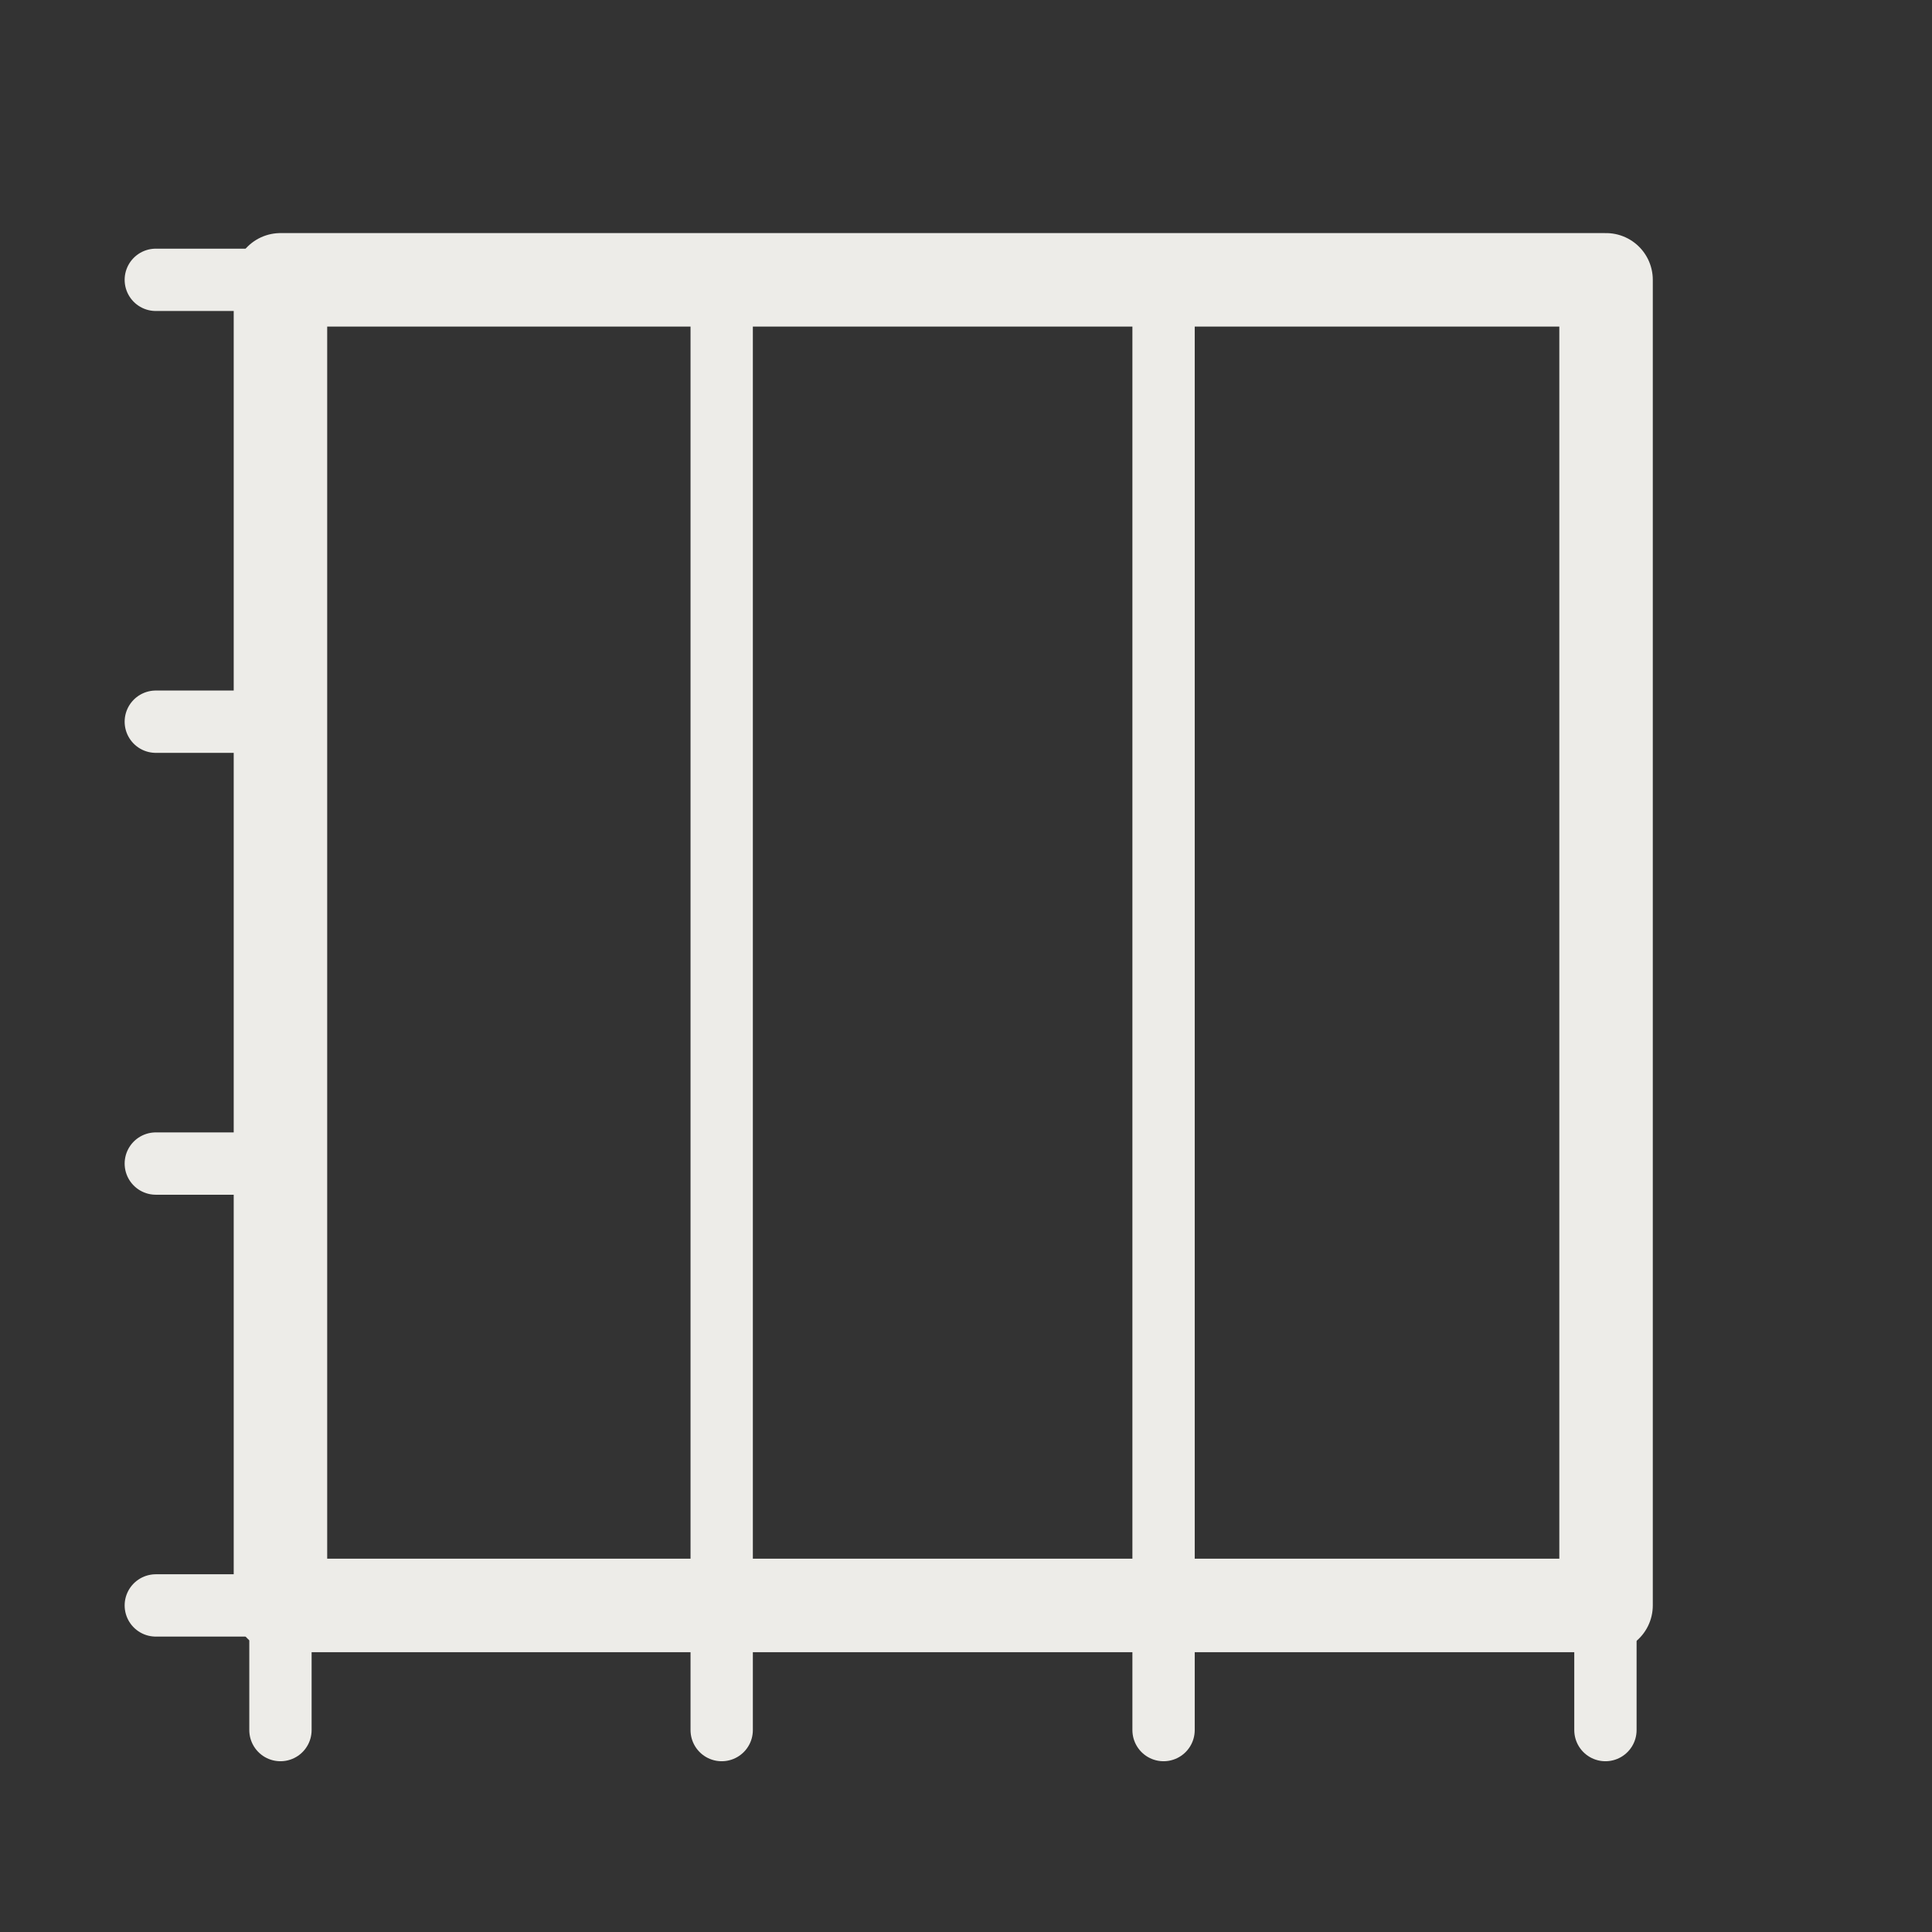 <svg width="31" height="31" viewBox="0 0 31 31" fill="none" xmlns="http://www.w3.org/2000/svg">
<rect x="0" y="0" width="31" height="31" fill="#333333" stroke="none"/>
<path d="M25.77 4.49H4.5V25.76H25.77V4.49Z" stroke="#EDECE8" stroke-width="1.5" stroke-linejoin="round"/>
<path d="M11.58 4.49V27.76" stroke="#EDECE8" stroke-miterlimit="10" stroke-linecap="round"/>
<path d="M18.67 4.74V27.76" stroke="#EDECE8" stroke-miterlimit="10" stroke-linecap="round"/>
<path d="M25.76 25.76V27.76" stroke="#EDECE8" stroke-miterlimit="10" stroke-linecap="round"/>
<path d="M4.5 25.76V27.76" stroke="#EDECE8" stroke-miterlimit="10" stroke-linecap="round"/>
<path d="M4.62 11.58H2.5" stroke="#EDECE8" stroke-miterlimit="10" stroke-linecap="round"/>
<path d="M4.37 18.67H2.5" stroke="#EDECE8" stroke-miterlimit="10" stroke-linecap="round"/>
<path d="M4.37 25.76H2.5" stroke="#EDECE8" stroke-miterlimit="10" stroke-linecap="round"/>
<path d="M4.62 4.49H2.5" stroke="#EDECE8" stroke-miterlimit="10" stroke-linecap="round"/>
</svg>
